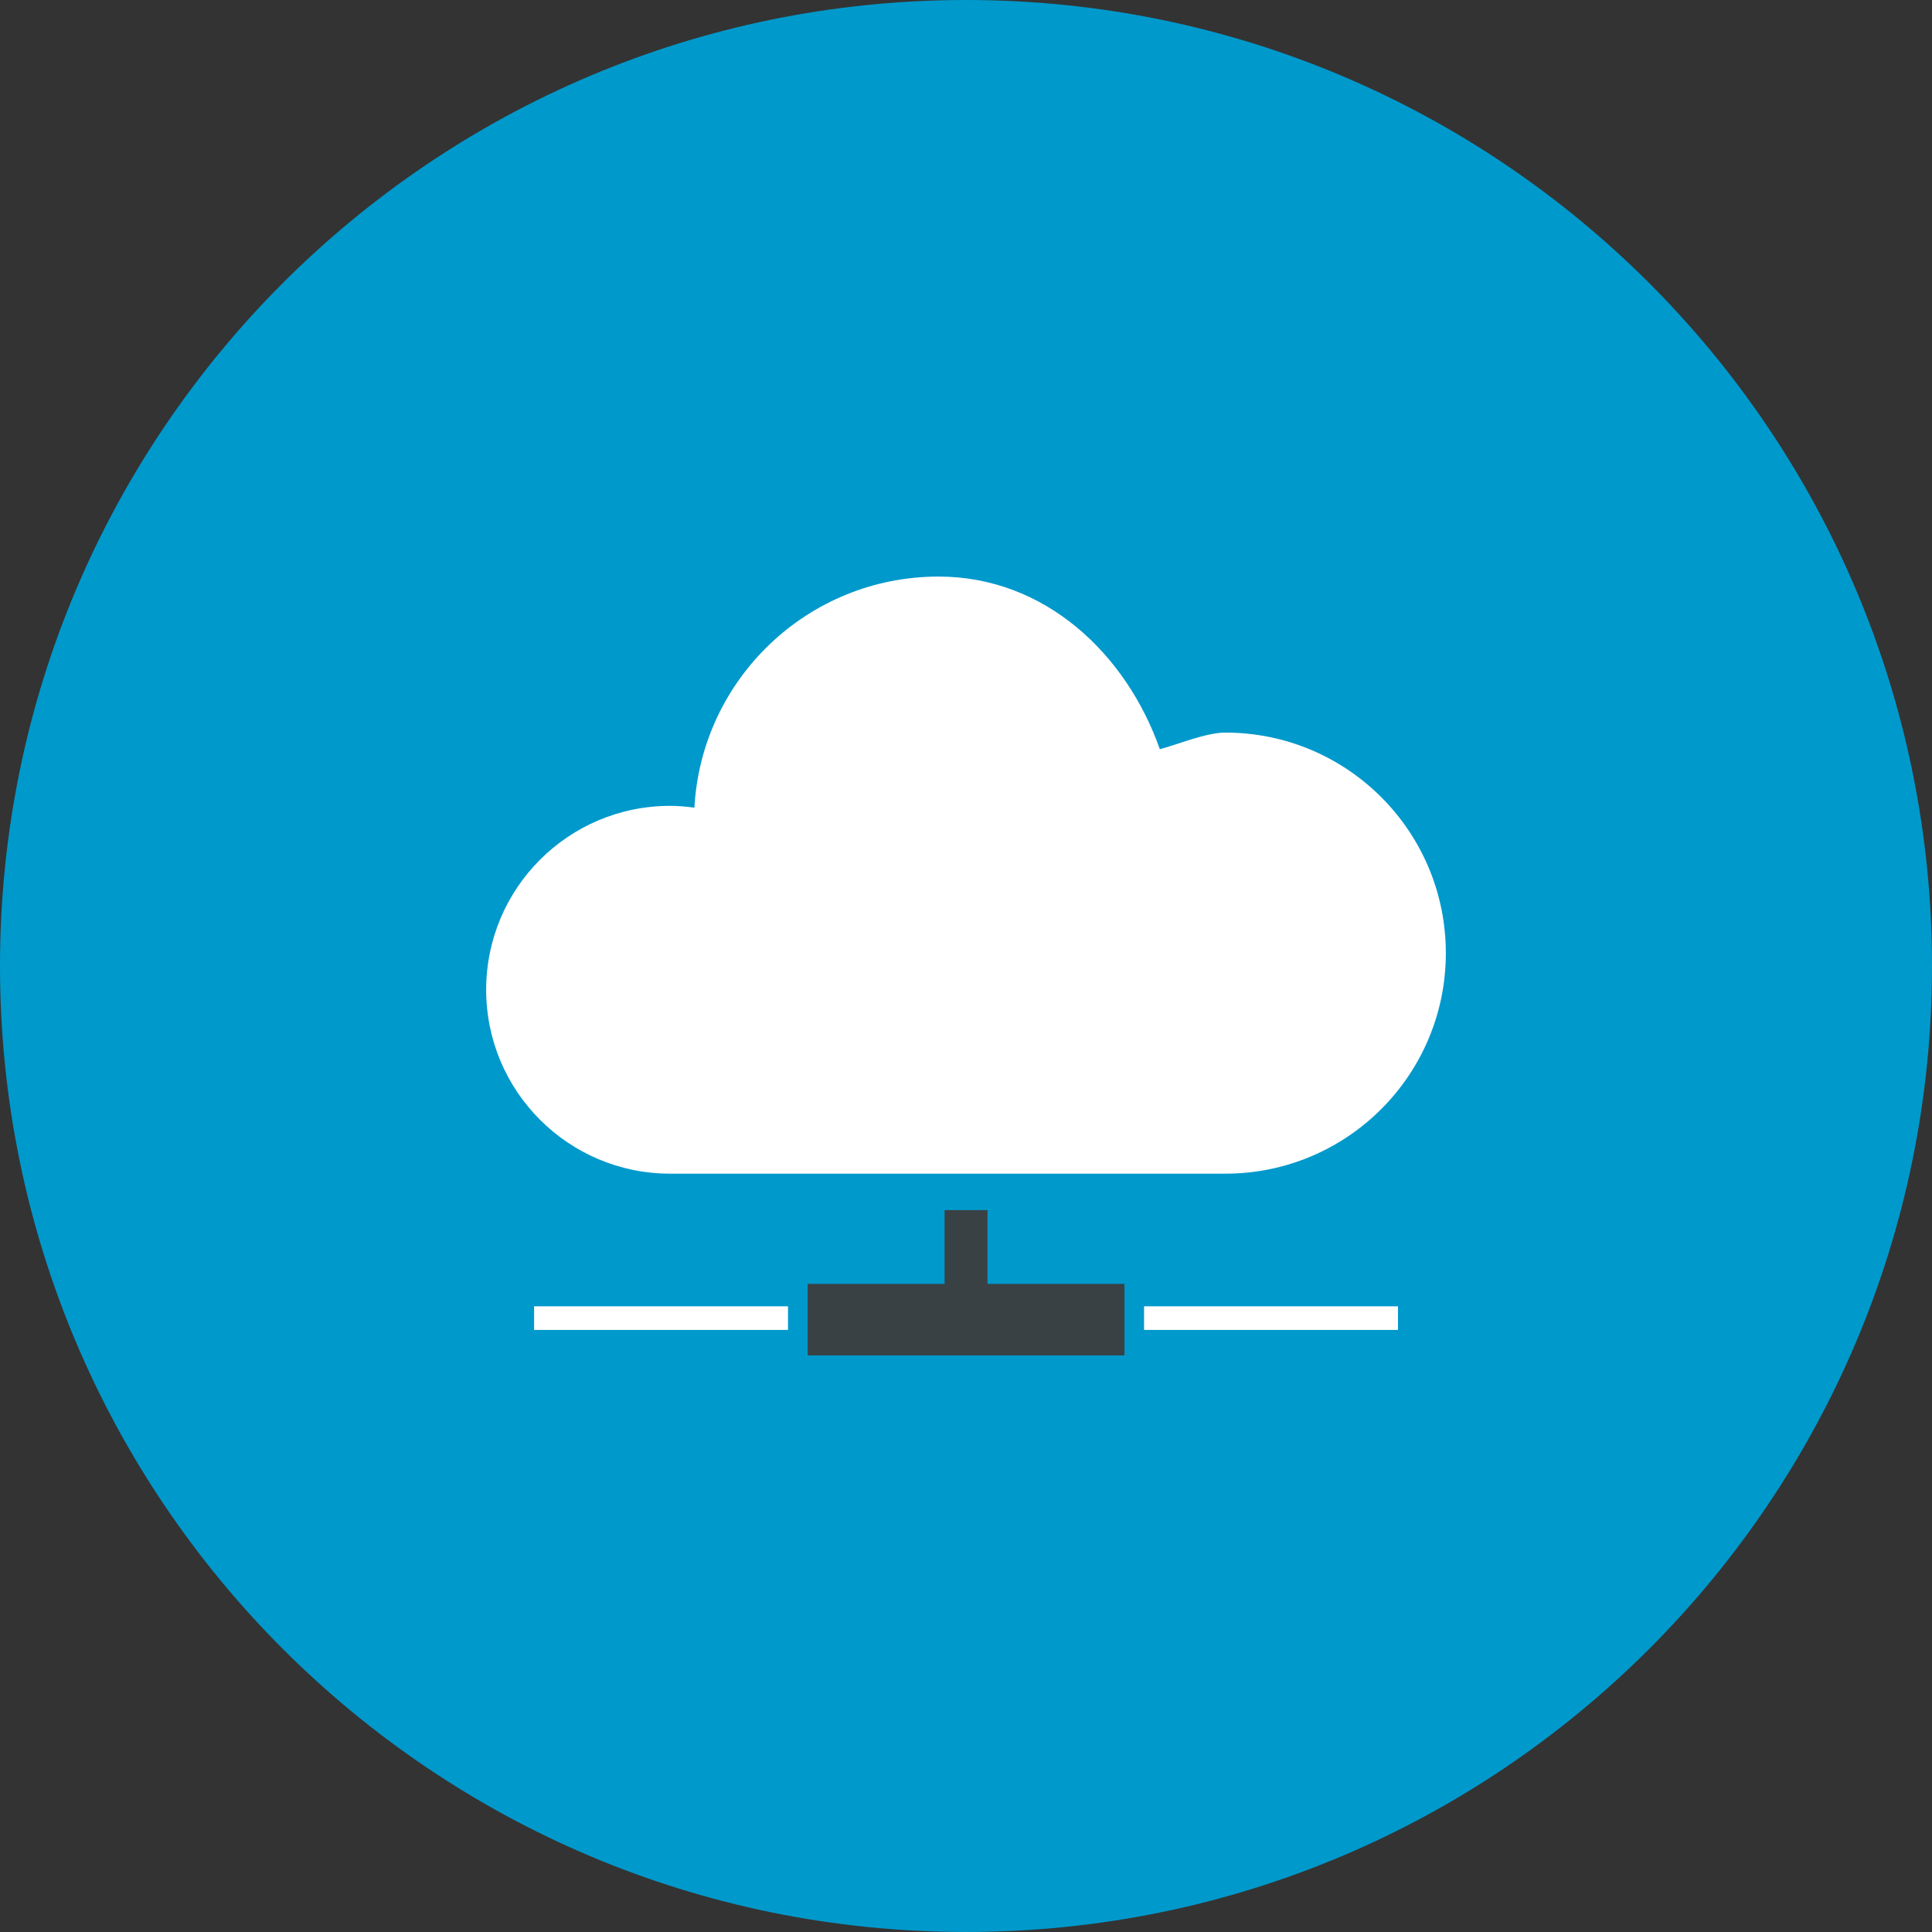 <?xml version="1.0" encoding="iso-8859-1"?>
<!-- Generator: Adobe Illustrator 17.1.0, SVG Export Plug-In . SVG Version: 6.00 Build 0)  -->
<!DOCTYPE svg PUBLIC "-//W3C//DTD SVG 1.1//EN" "http://www.w3.org/Graphics/SVG/1.1/DTD/svg11.dtd">
<svg version="1.1" xmlns="http://www.w3.org/2000/svg" xmlns:xlink="http://www.w3.org/1999/xlink" x="0px" y="0px"
	 viewBox="0 0 1010 1009.994" style="enable-background:new 0 0 1010 1009.994;" xml:space="preserve">
<rect x="0" y="0" width="1010" height="1009.994" fill="#333333" stroke="none"/>
<g id="cloud-network">
	<path id="label_9_" style="fill:#0099CC;" d="M505,0c278.902,0,505,226.08,505,504.994c0,278.903-226.099,505-505,505
		c-278.903,0-505-226.097-505-505C0,226.08,226.097,0,505,0z"/>
	<g id="icon_9_">
		<path style="fill:#FFFFFF;" d="M640.565,382.978c-10.13,0-24.865,6.235-34.234,8.684c-17.503-49.704-59.943-90.246-115.649-90.246
			c-68.236,0-123.978,53.464-127.664,120.805c-4.153-0.551-8.378-0.943-12.69-0.943c-53.108,0-96.173,43.029-96.173,96.137
			c0,53.109,43.065,96.151,96.173,96.151c39.501,0,229.314,0,290.238,0c63.691,0,115.281-51.615,115.281-115.294
			C755.846,434.605,704.256,382.978,640.565,382.978z"/>
		<g>
			<rect x="598.087" y="682.904" style="fill:#FFFFFF;" width="132.735" height="12.347"/>
			<rect x="279.213" y="682.904" style="fill:#FFFFFF;" width="132.735" height="12.347"/>
			<polygon style="fill:#394145;" points="493.805,632.612 516.232,632.612 516.232,671.194 587.847,671.194 587.847,708.577 
				422.213,708.577 422.213,671.194 493.805,671.194 			"/>
		</g>
	</g>
</g>
<g id="Layer_1">
</g>
</svg>

